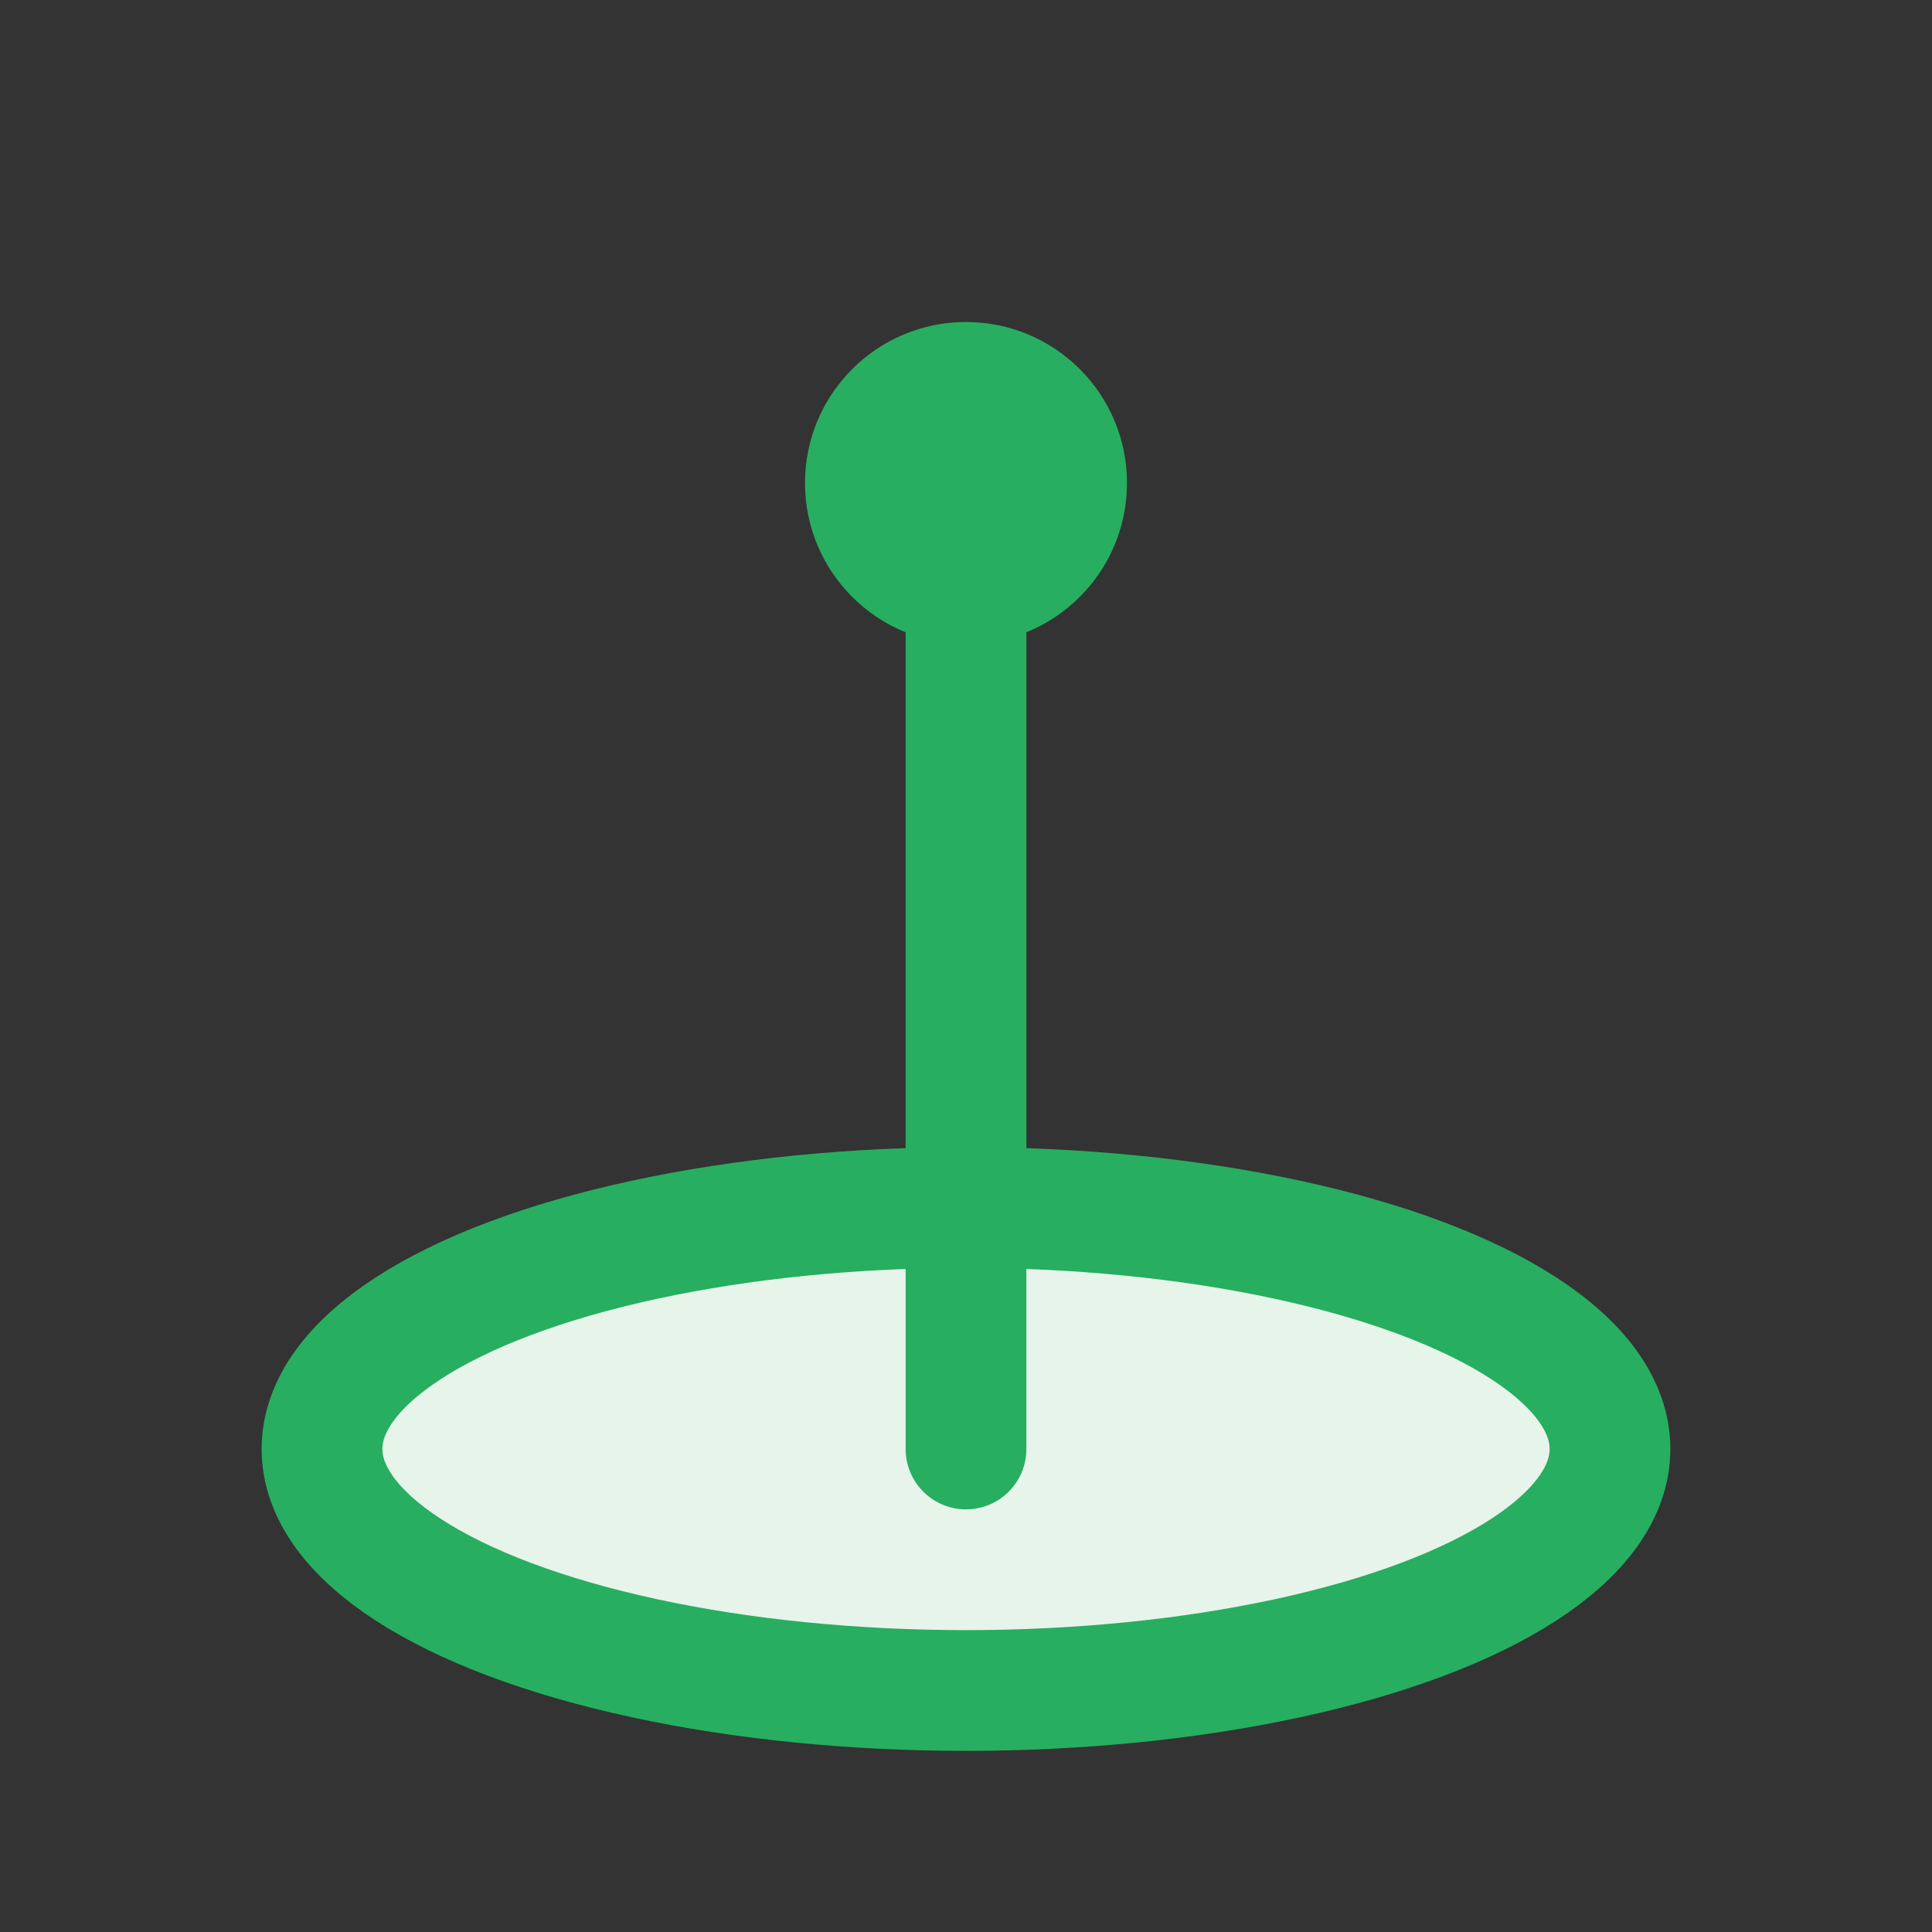 <svg width="48" height="48" viewBox="0 0 48 48" fill="none" xmlns="http://www.w3.org/2000/svg">
  <rect x="0" y="0" width="48" height="48" fill="#333333" stroke="none"/>
  <ellipse cx="24" cy="36" rx="16" ry="6" fill="#E6F4EA" stroke="#27AE60" stroke-width="3"/>
  <path d="M24 36V12" stroke="#27AE60" stroke-width="3" stroke-linecap="round"/>
  <circle cx="24" cy="12" r="4" fill="#27AE60"/>
</svg>